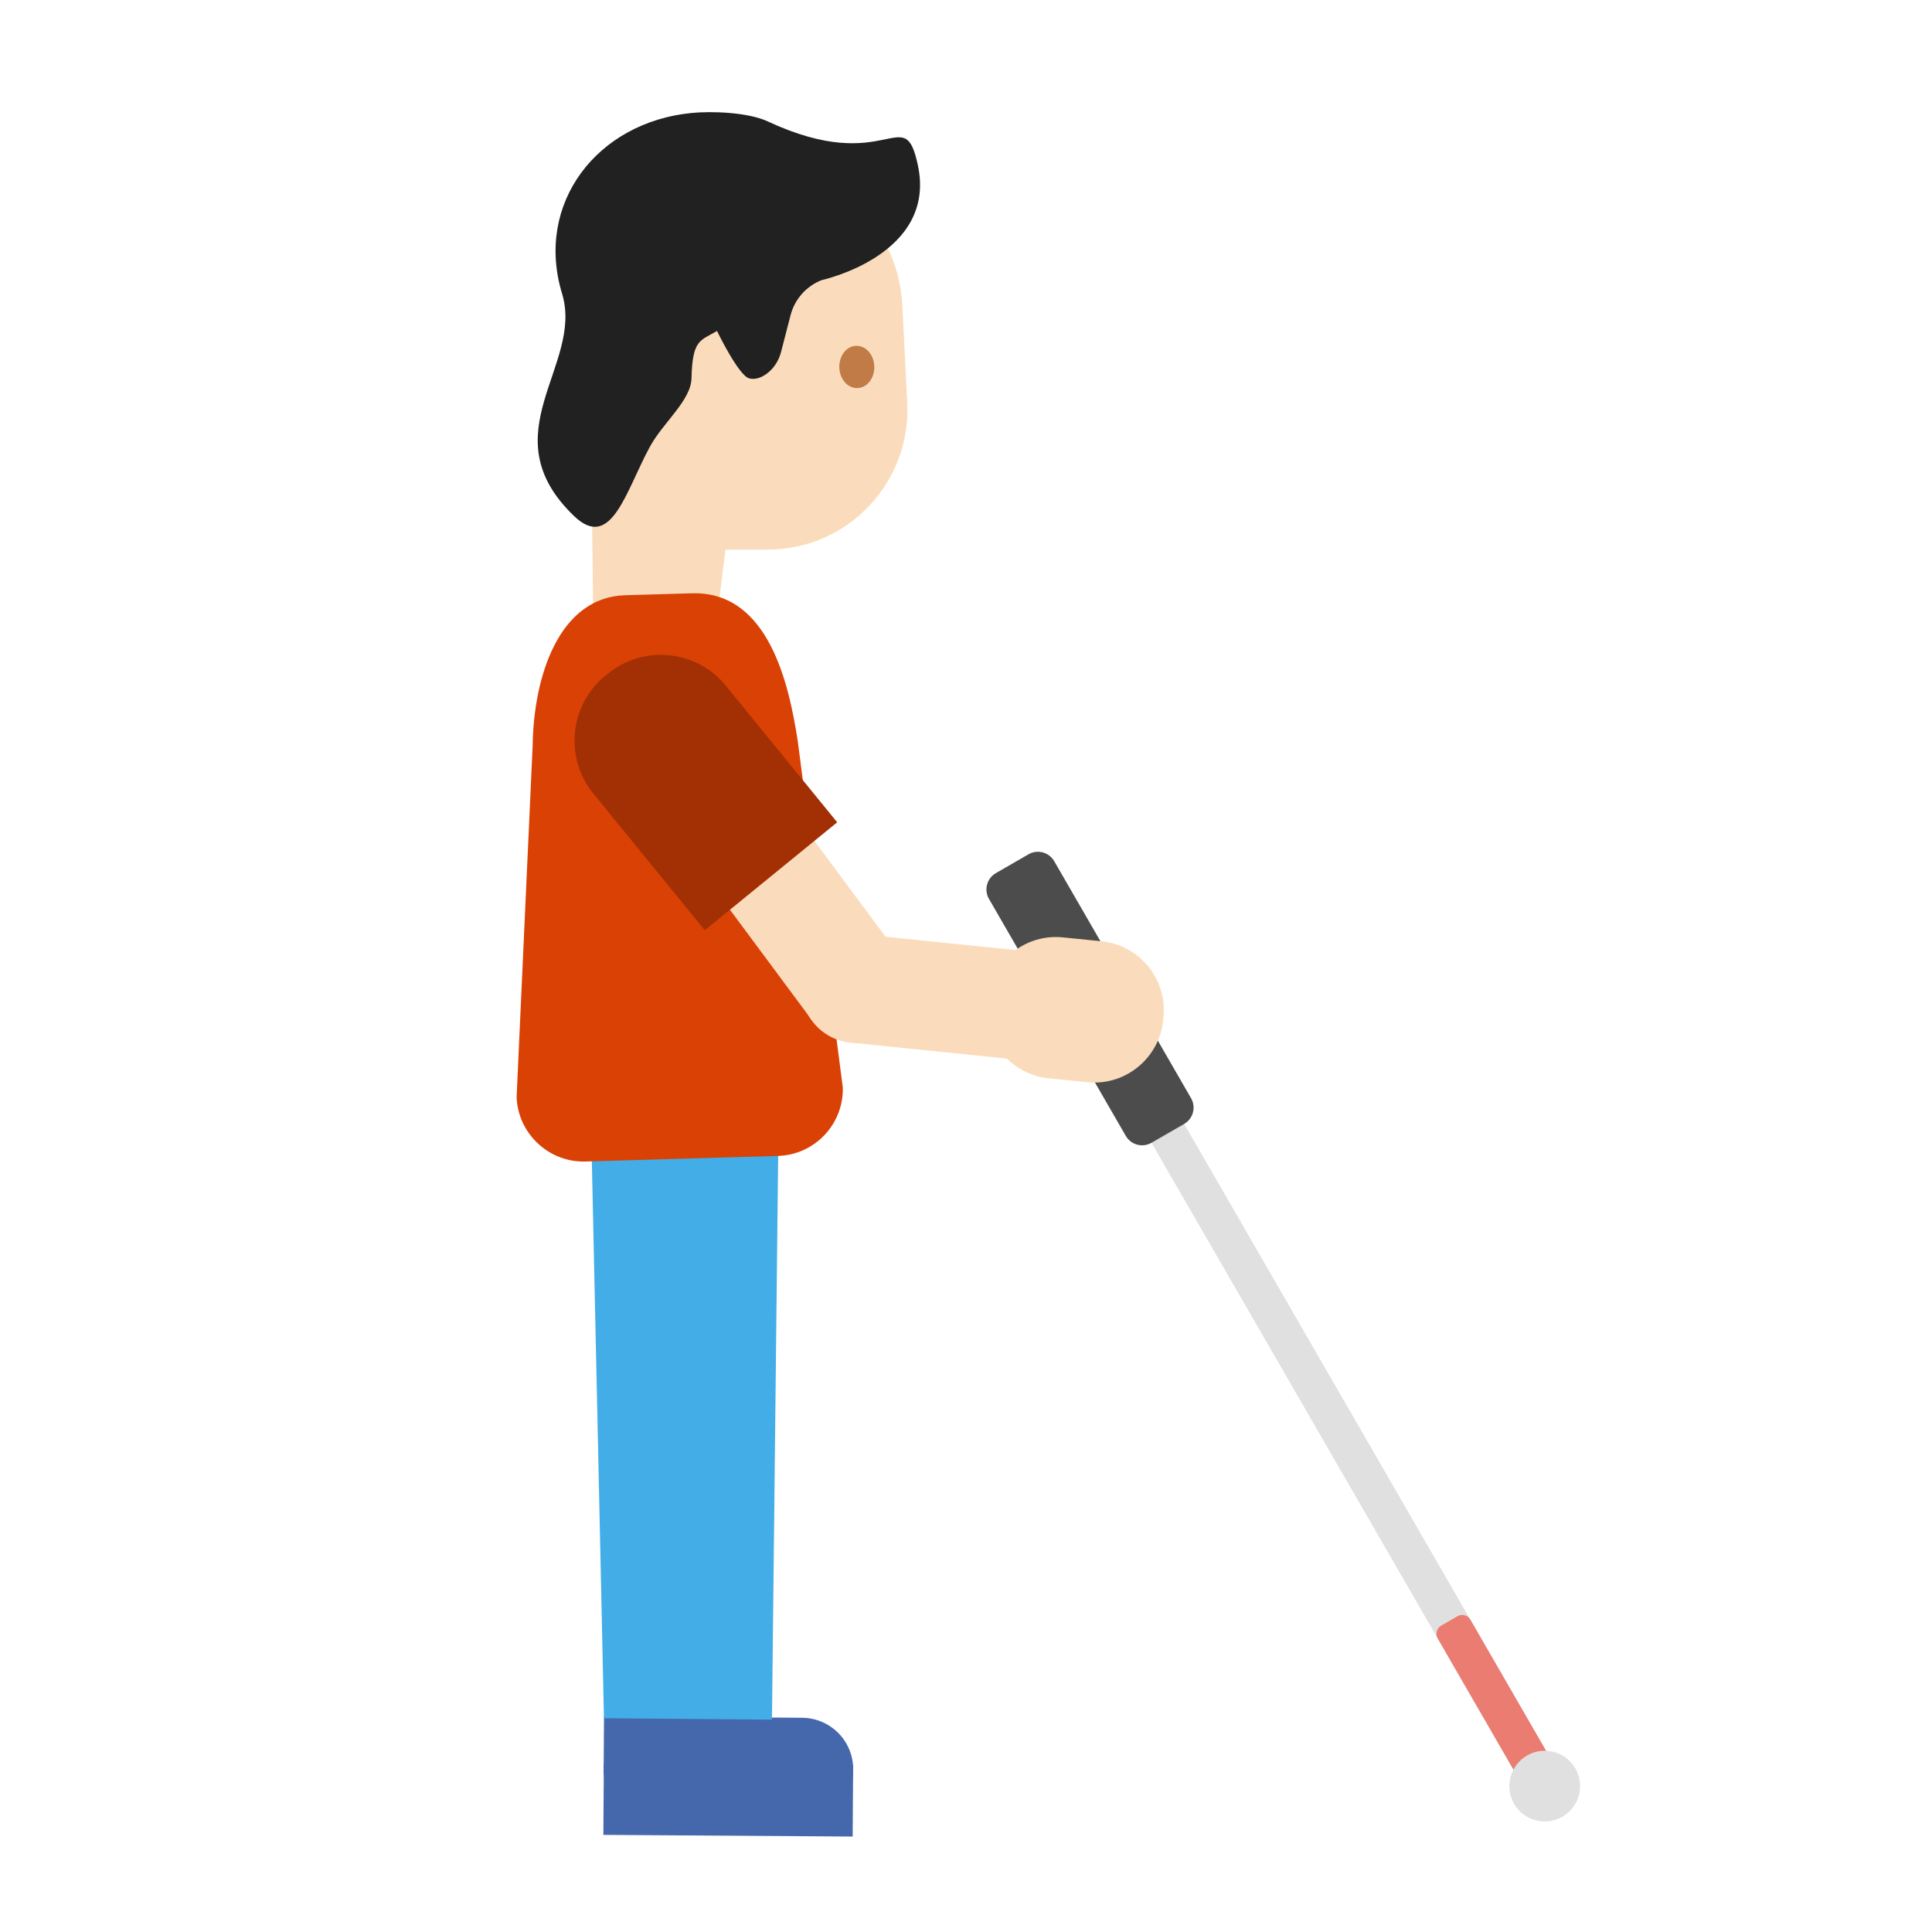 <?xml version="1.0" encoding="UTF-8" standalone="no"?><!DOCTYPE svg PUBLIC "-//W3C//DTD SVG 1.1//EN" "http://www.w3.org/Graphics/SVG/1.1/DTD/svg11.dtd"><svg width="100%" height="100%" viewBox="0 0 534 534" version="1.1" xmlns="http://www.w3.org/2000/svg" xmlns:xlink="http://www.w3.org/1999/xlink" xml:space="preserve" xmlns:serif="http://www.serif.com/" style="fill-rule:evenodd;clip-rule:evenodd;stroke-linejoin:round;stroke-miterlimit:2;"><g><g><path d="M309.89,301.331c-0.723,-1.251 -0.297,-2.847 0.948,-3.566l4.511,-2.604c1.245,-0.718 2.84,-0.29 3.562,0.961l111.25,192.69c0.722,1.251 0.296,2.847 -0.949,3.566l-4.511,2.604c-1.245,0.719 -2.839,0.29 -3.562,-0.961l-111.249,-192.69Z" style="fill:#e0e0e0;"/></g><g><path d="M397.388,452.883c-0.718,-1.245 -0.293,-2.841 0.952,-3.56l4.511,-2.604c1.245,-0.719 2.84,-0.289 3.558,0.955l23.754,41.143c0.718,1.244 0.293,2.84 -0.952,3.559l-4.511,2.604c-1.245,0.719 -2.84,0.289 -3.558,-0.955l-23.754,-41.142Z" style="fill:#ea7c71;"/></g><path d="M422.068,485.213c-4.672,2.697 -6.275,8.68 -3.578,13.353c2.698,4.672 8.681,6.275 13.353,3.578c4.672,-2.698 6.276,-8.681 3.578,-13.353c-2.697,-4.673 -8.681,-6.276 -13.353,-3.578Z" style="fill:#e0e0e0;"/><path d="M273.345,248.45c-1.435,-2.486 -0.583,-5.677 1.906,-7.115l9.021,-5.208c2.49,-1.437 5.68,-0.58 7.115,1.906l37.819,65.504c1.435,2.487 0.583,5.678 -1.906,7.115l-9.022,5.208c-2.489,1.438 -5.679,0.58 -7.114,-1.906l-37.819,-65.504Z" style="fill:#4c4c4c;"/></g><g><g><path d="M181.001,503.627l40.492,0.284c5.103,0.036 9.849,-2.685 12.401,-7.105c1.232,-2.133 1.888,-4.545 1.905,-7.008l0.024,-0.708c0.035,-5.103 -2.685,-9.849 -7.105,-12.401c-2.133,-1.231 -4.545,-1.888 -7.008,-1.905l-40.491,-0.284c-5.103,-0.035 -9.85,2.685 -12.402,7.106c-1.231,2.132 -1.887,4.544 -1.904,7.007l-0.024,0.708c-0.044,7.793 6.321,14.244 14.112,14.306Z" style="fill:#4568ad;fill-rule:nonzero;"/></g><g><path d="M235.808,487.908l-68.911,-0.459l-0.131,19.709l68.912,0.459l0.13,-19.709Z" style="fill:#4568ad;fill-rule:nonzero;"/></g><g><path d="M190.773,474.46l-23.83,-0.157l-0.106,15.999l23.831,0.157l0.105,-15.999Z" style="fill:#4568ad;fill-rule:nonzero;"/></g></g><g><path d="M166.932,474.912l46.44,0.398l1.757,-159.96l-51.658,0.39l3.461,159.172Z" style="fill:#42ade7;fill-rule:nonzero;"/></g><g><path d="M163.472,129.967l0.533,43.684l33.353,3.572l10.761,-86.05l-44.647,38.794Z" style="fill:#fadcbc;fill-rule:nonzero;"/></g><g><g><path d="M164.033,79.139l0.624,72.823l47.532,-0.05c22.088,-0.004 39.669,-18.507 38.575,-40.584l-1.345,-26.749c-1.215,-24.708 -23.542,-42.984 -47.985,-39.325l-9.726,1.473c-16.03,2.434 -27.82,16.22 -27.675,32.412Z" style="fill:#fadcbc;fill-rule:nonzero;"/></g><g><path d="M231.982,101.551c0.069,3.225 2.324,5.798 5.001,5.713c2.677,-0.084 4.779,-2.742 4.668,-5.962c-0.069,-3.224 -2.324,-5.797 -5.001,-5.712c-2.682,0.043 -4.738,2.736 -4.668,5.961" style="fill:#c07b47;fill-rule:nonzero;"/></g><g><path d="M158.702,142.664c10.296,9.854 14.358,-7.185 20.955,-19.241c3.664,-6.697 11.329,-12.731 11.472,-18.882c0.246,-10.815 2.465,-10.339 7.051,-13.064c-0,-0 5.839,12.09 8.79,13.064c2.95,0.973 7.574,-2.098 8.902,-7.225l2.639,-10.208c1.142,-4.421 4.352,-8.033 8.608,-9.69c0,-0 31.838,-6.891 26.595,-31.661c-3.854,-18.207 -8.223,3.305 -41.519,-12.203c-5.411,-2.522 -15.443,-2.889 -21.066,-2.327c-26.042,2.552 -43.384,24.947 -35.77,49.958c6.03,19.808 -20.375,38.76 3.343,61.479Z" style="fill:#212121;fill-rule:nonzero;"/></g></g><g><path d="M161.784,321.039l53.249,-1.543c10.182,-0.312 18.176,-8.795 17.914,-18.948l-12.455,-95.748c-2.394,-15.534 -8.005,-41.466 -29.27,-40.815l-18.406,0.532c-18.315,0.551 -25.315,22.399 -25.59,41.496l-4.431,97.122c0.3,10.118 8.871,18.2 18.989,17.904Z" style="fill:#da4105;fill-rule:nonzero;"/></g><g><path d="M224.478,282.067l24.159,-17.929l-36.275,-48.888l-24.159,17.925l36.275,48.892Z" style="fill:#fadcbc;fill-rule:nonzero;"/></g><g><path d="M239.624,258.069c-8.255,-1.641 -16.29,3.728 -17.931,11.983c-1.642,8.255 3.728,16.29 11.983,17.931c8.255,1.642 16.29,-3.728 17.931,-11.983c1.642,-8.255 -3.728,-16.29 -11.983,-17.931Z" style="fill:#fadcbc;"/></g><g><path d="M285.587,293.342l3.066,-29.925l-51.275,-5.25l-3.066,29.925l51.275,5.25Z" style="fill:#fadcbc;fill-rule:nonzero;"/></g><g><path d="M321.574,281.042l-0.083,0.958c-0.954,9.721 -9.225,17.217 -18.992,17.217c-0.629,-0 -1.258,-0.029 -1.883,-0.092l-10.75,-1.083c-9.721,-0.954 -17.217,-9.225 -17.217,-18.992c0,-0.629 0.029,-1.258 0.092,-1.883l0.083,-0.959c0.954,-9.721 9.225,-17.216 18.992,-17.216c0.629,-0 1.258,0.029 1.883,0.091l10.75,1.084c9.717,0.941 17.221,9.204 17.221,18.97c-0,0.634 -0.033,1.271 -0.096,1.905Z" style="fill:#fadcbc;fill-rule:nonzero;"/></g><g><path d="M231.401,227.282l-36.599,29.839l-30.879,-37.869c-7.966,-9.793 -6.485,-24.404 3.286,-32.398l0.914,-0.726c9.794,-7.966 24.405,-6.485 32.398,3.286l30.88,37.868Z" style="fill:#a23004;fill-rule:nonzero;"/></g></svg>